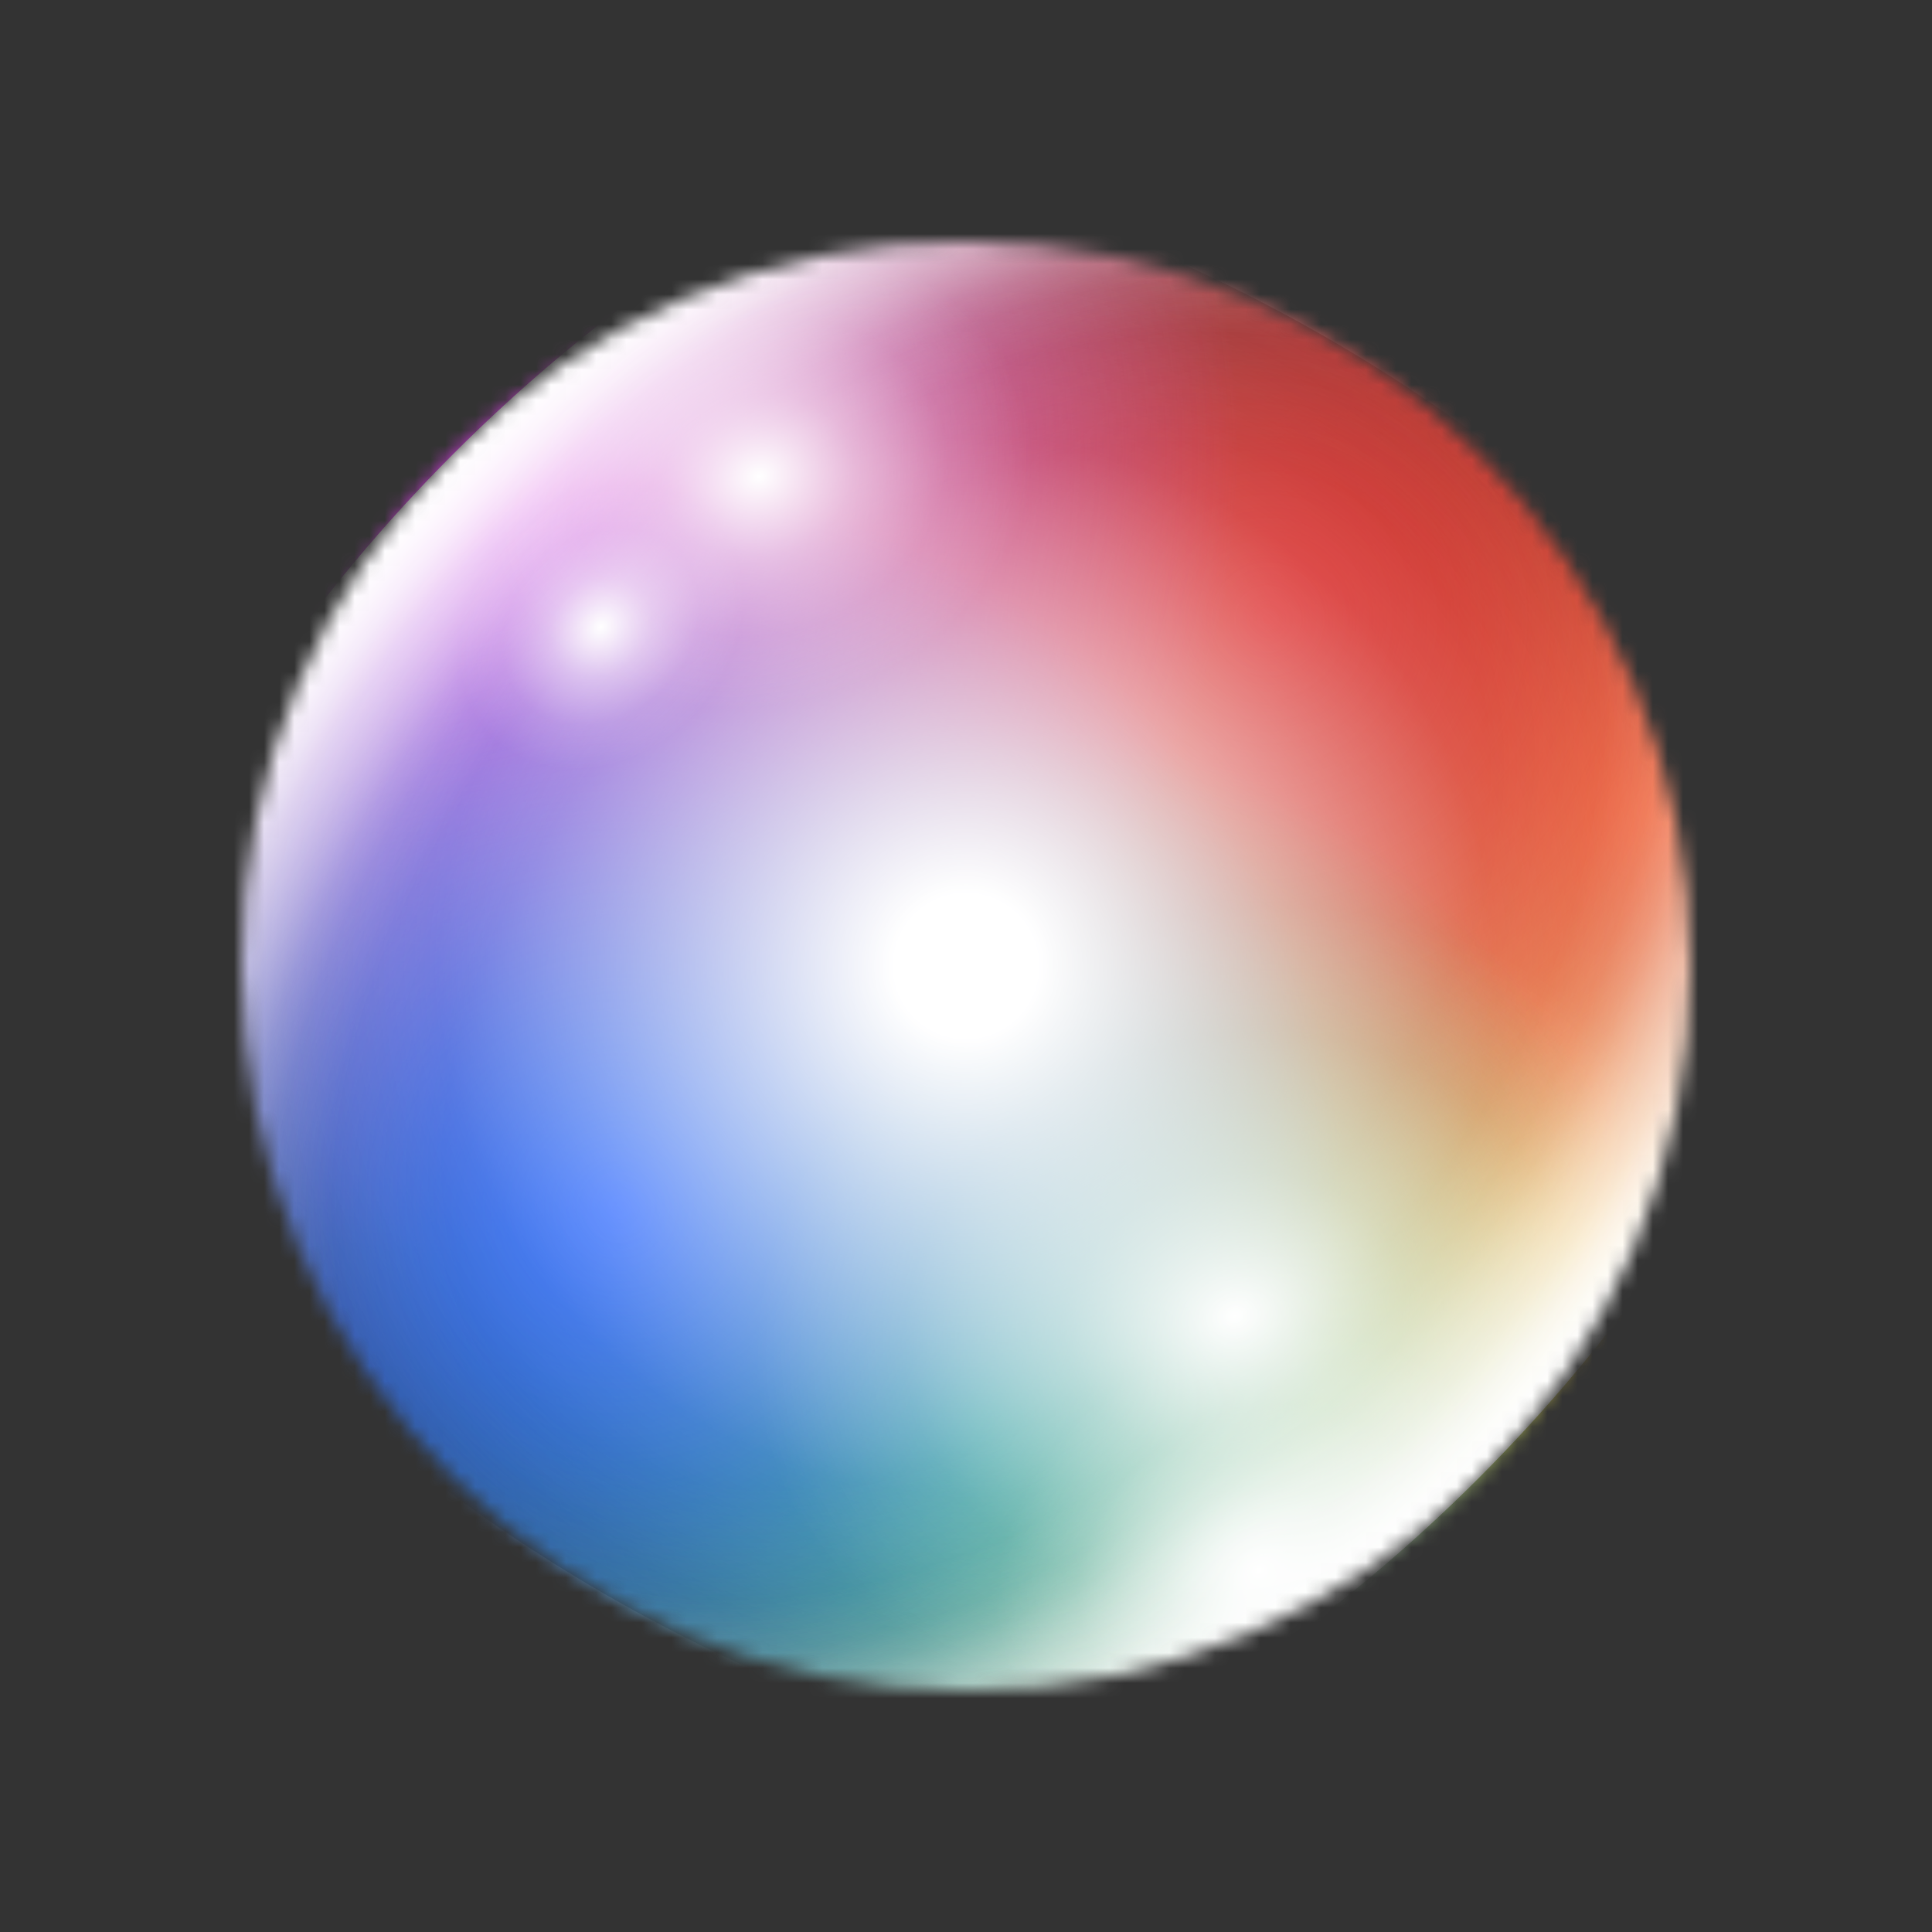 <svg width="128" height="128" viewBox="0 0 128 128" fill="none" xmlns="http://www.w3.org/2000/svg">
<rect x="0" y="0" width="128" height="128" fill="#333333" stroke="none"/>
<g clip-path="url(#clip0_935_126)">
<mask id="mask0_935_126" style="mask-type:luminance" maskUnits="userSpaceOnUse" x="0" y="0" width="128" height="128">
<path d="M128 0H0V128H128V0Z" fill="white"/>
</mask>
<g mask="url(#mask0_935_126)">
<mask id="mask1_935_126" style="mask-type:luminance" maskUnits="userSpaceOnUse" x="16" y="16" width="96" height="96">
<path d="M64 16C90.51 16 112 37.49 112 64C112 90.51 90.51 112 64 112C37.49 112 16 90.51 16 64C16 37.49 37.49 16 64 16Z" fill="white"/>
</mask>
<g mask="url(#mask1_935_126)">
<path d="M-64 -64H192V192H-64V-64Z" fill="#808080"/>
<path d="M88 22.431C122.437 42.313 139.609 77.042 126.354 100C113.099 122.958 74.437 125.452 40 105.569C5.563 85.687 -11.609 50.958 1.646 28C14.901 5.042 53.563 2.549 88 22.431Z" fill="url(#paint0_radial_935_126)"/>
<path style="mix-blend-mode:overlay" d="M104 40C127.196 40 146 58.804 146 82C146 105.196 127.196 124 104 124C80.804 124 62 105.196 62 82C62 58.804 80.804 40 104 40Z" fill="url(#paint1_radial_935_126)"/>
<path style="mix-blend-mode:overlay" d="M110 12C133.196 12 152 30.804 152 54C152 77.196 133.196 96 110 96C86.804 96 68 77.196 68 54C68 30.804 86.804 12 110 12Z" fill="url(#paint2_radial_935_126)"/>
<path style="mix-blend-mode:overlay" d="M84 -16C115.48 -16 141 9.52 141 41C141 72.48 115.48 98 84 98C52.52 98 27 72.48 27 41C27 9.52 52.52 -16 84 -16Z" fill="url(#paint3_radial_935_126)"/>
<path style="mix-blend-mode:overlay" d="M65 48C90.405 48 111 68.595 111 94C111 119.405 90.405 140 65 140C39.595 140 19 119.405 19 94C19 68.595 39.595 48 65 48Z" fill="url(#paint4_radial_935_126)"/>
<path style="mix-blend-mode:overlay" d="M29 -23C58.271 -23 82 0.729 82 30C82 59.271 58.271 83 29 83C-0.271 83 -24 59.271 -24 30C-24 0.729 -0.271 -23 29 -23Z" fill="url(#paint5_radial_935_126)"/>
<path style="mix-blend-mode:overlay" d="M41 32C67.51 32 89 53.49 89 80C89 106.51 67.51 128 41 128C14.49 128 -7 106.51 -7 80C-7 53.49 14.49 32 41 32Z" fill="url(#paint6_radial_935_126)"/>
<path style="mix-blend-mode:overlay" d="M30.059 30.059C58.176 1.941 96.166 -5.657 114.911 13.088C133.657 31.833 126.059 69.823 97.941 97.941C69.823 126.059 31.833 133.657 13.088 114.912C-5.657 96.166 1.941 58.177 30.059 30.059Z" fill="url(#paint7_radial_935_126)"/>
<path style="mix-blend-mode:overlay" d="M30.059 30.059C58.176 1.941 96.166 -5.657 114.911 13.088C133.657 31.833 126.059 69.823 97.941 97.941C69.823 126.059 31.833 133.657 13.088 114.912C-5.657 96.166 1.941 58.177 30.059 30.059Z" fill="url(#paint8_radial_935_126)"/>
<path style="mix-blend-mode:overlay" d="M73.993 89.568C83.858 84.375 96.069 86.641 101.268 94.627C106.467 102.614 102.685 113.298 92.821 118.49C82.956 123.683 70.745 121.417 65.546 113.431C60.347 105.444 64.129 94.76 73.993 89.568Z" fill="url(#paint9_radial_935_126)"/>
<path style="mix-blend-mode:overlay" d="M74.054 58.208C93.258 53.062 112.303 61.864 116.591 77.868C120.88 93.872 108.787 111.018 89.583 116.164C70.378 121.31 51.333 112.507 47.045 96.503C42.757 80.499 54.849 63.354 74.054 58.208Z" fill="url(#paint10_radial_935_126)"/>
<path style="mix-blend-mode:overlay" d="M64 16C90.51 16 112 37.49 112 64C112 90.51 90.51 112 64 112C37.49 112 16 90.51 16 64C16 37.49 37.49 16 64 16Z" fill="url(#paint11_radial_935_126)"/>
<path style="mix-blend-mode:overlay" d="M33.006 34.728C37.517 30.217 44.22 29.608 47.979 33.367C51.738 37.126 51.129 43.829 46.618 48.34C42.107 52.85 35.404 53.46 31.645 49.701C27.886 45.942 28.495 39.239 33.006 34.728Z" fill="url(#paint12_radial_935_126)"/>
<path style="mix-blend-mode:overlay" d="M45.876 15.096C56.797 12.17 67.627 17.174 70.065 26.274C72.504 35.374 65.627 45.123 54.706 48.049C43.785 50.976 32.955 45.971 30.517 36.871C28.078 27.771 34.955 18.022 45.876 15.096Z" fill="url(#paint13_radial_935_126)"/>
</g>
</g>
</g>
<defs>
<radialGradient id="paint0_radial_935_126" cx="0" cy="0" r="1" gradientUnits="userSpaceOnUse" gradientTransform="translate(64 64) rotate(30) scale(72 48)">
<stop stop-opacity="0"/>
<stop offset="0.43" stop-opacity="0"/>
<stop offset="0.6" stop-opacity="0.106"/>
<stop offset="0.775" stop-opacity="0.349"/>
<stop offset="0.945" stop-opacity="0.698"/>
<stop offset="1" stop-opacity="0.698"/>
</radialGradient>
<radialGradient id="paint1_radial_935_126" cx="0" cy="0" r="1" gradientUnits="userSpaceOnUse" gradientTransform="translate(104 82) scale(42)">
<stop stop-color="#FFCE00"/>
<stop offset="0.004" stop-color="#FFCE00"/>
<stop offset="0.516" stop-color="#FFCE00" stop-opacity="0.275"/>
<stop offset="1" stop-color="#8257C2" stop-opacity="0"/>
</radialGradient>
<radialGradient id="paint2_radial_935_126" cx="0" cy="0" r="1" gradientUnits="userSpaceOnUse" gradientTransform="translate(110 54) scale(42)">
<stop stop-color="#FF8329"/>
<stop offset="1" stop-color="#FF8329" stop-opacity="0"/>
</radialGradient>
<radialGradient id="paint3_radial_935_126" cx="0" cy="0" r="1" gradientUnits="userSpaceOnUse" gradientTransform="translate(84 41) scale(57)">
<stop stop-color="#DC2626"/>
<stop offset="1" stop-color="#DC2626" stop-opacity="0"/>
</radialGradient>
<radialGradient id="paint4_radial_935_126" cx="0" cy="0" r="1" gradientUnits="userSpaceOnUse" gradientTransform="translate(65 94) scale(46)">
<stop stop-color="#1DB954"/>
<stop offset="1" stop-color="#1DB954" stop-opacity="0"/>
</radialGradient>
<radialGradient id="paint5_radial_935_126" cx="0" cy="0" r="1" gradientUnits="userSpaceOnUse" gradientTransform="translate(29 30) scale(53)">
<stop stop-color="#DF3AED"/>
<stop offset="1" stop-color="#DF3AED" stop-opacity="0"/>
</radialGradient>
<radialGradient id="paint6_radial_935_126" cx="0" cy="0" r="1" gradientUnits="userSpaceOnUse" gradientTransform="translate(41 80) scale(48)">
<stop stop-color="#1E5DFF"/>
<stop offset="1" stop-color="#1E5DFF" stop-opacity="0"/>
</radialGradient>
<radialGradient id="paint7_radial_935_126" cx="0" cy="0" r="1" gradientUnits="userSpaceOnUse" gradientTransform="translate(64 64) rotate(-45) scale(72 48)">
<stop stop-color="white" stop-opacity="0"/>
<stop offset="0.685" stop-color="white" stop-opacity="0"/>
<stop offset="0.78" stop-color="white" stop-opacity="0.149"/>
<stop offset="0.885" stop-color="white" stop-opacity="0.502"/>
<stop offset="1" stop-color="white"/>
</radialGradient>
<radialGradient id="paint8_radial_935_126" cx="0" cy="0" r="1" gradientUnits="userSpaceOnUse" gradientTransform="translate(64 64) rotate(-45) scale(72 48)">
<stop stop-color="white" stop-opacity="0"/>
<stop offset="0.565" stop-color="white" stop-opacity="0"/>
<stop offset="0.745" stop-color="white" stop-opacity="0.149"/>
<stop offset="0.875" stop-color="white" stop-opacity="0.502"/>
<stop offset="0.99" stop-color="white"/>
<stop offset="1" stop-color="white"/>
</radialGradient>
<radialGradient id="paint9_radial_935_126" cx="0" cy="0" r="1" gradientUnits="userSpaceOnUse" gradientTransform="translate(83.407 104.029) rotate(-27.761) scale(20.184 17.181)">
<stop stop-color="white"/>
<stop offset="0.315" stop-color="white" stop-opacity="0.502"/>
<stop offset="0.615" stop-color="white" stop-opacity="0.149"/>
<stop offset="0.89" stop-color="white" stop-opacity="0"/>
<stop offset="1" stop-color="white" stop-opacity="0"/>
</radialGradient>
<radialGradient id="paint10_radial_935_126" cx="0" cy="0" r="1" gradientUnits="userSpaceOnUse" gradientTransform="translate(81.818 87.186) rotate(-15) scale(36 30)">
<stop stop-color="white"/>
<stop offset="0.315" stop-color="white" stop-opacity="0.502"/>
<stop offset="0.615" stop-color="white" stop-opacity="0.149"/>
<stop offset="0.89" stop-color="white" stop-opacity="0"/>
<stop offset="1" stop-color="white" stop-opacity="0"/>
</radialGradient>
<radialGradient id="paint11_radial_935_126" cx="0" cy="0" r="1" gradientUnits="userSpaceOnUse" gradientTransform="translate(64 64) scale(48)">
<stop stop-color="white"/>
<stop offset="0.1" stop-color="white"/>
<stop offset="0.315" stop-color="white" stop-opacity="0.702"/>
<stop offset="0.73" stop-color="white" stop-opacity="0.149"/>
<stop offset="1" stop-color="white" stop-opacity="0"/>
</radialGradient>
<radialGradient id="paint12_radial_935_126" cx="0" cy="0" r="1" gradientUnits="userSpaceOnUse" gradientTransform="translate(39.812 41.534) rotate(-45) scale(11.55 9.625)">
<stop stop-color="white"/>
<stop offset="0.315" stop-color="white" stop-opacity="0.502"/>
<stop offset="0.615" stop-color="white" stop-opacity="0.149"/>
<stop offset="0.89" stop-color="white" stop-opacity="0"/>
<stop offset="1" stop-color="white" stop-opacity="0"/>
</radialGradient>
<radialGradient id="paint13_radial_935_126" cx="0" cy="0" r="1" gradientUnits="userSpaceOnUse" gradientTransform="translate(50.291 31.573) rotate(-15) scale(20.471 17.059)">
<stop stop-color="white"/>
<stop offset="0.315" stop-color="white" stop-opacity="0.502"/>
<stop offset="0.615" stop-color="white" stop-opacity="0.149"/>
<stop offset="0.89" stop-color="white" stop-opacity="0"/>
<stop offset="1" stop-color="white" stop-opacity="0"/>
</radialGradient>
<clipPath id="clip0_935_126">
<rect width="128" height="128" fill="white"/>
</clipPath>
</defs>
</svg>
